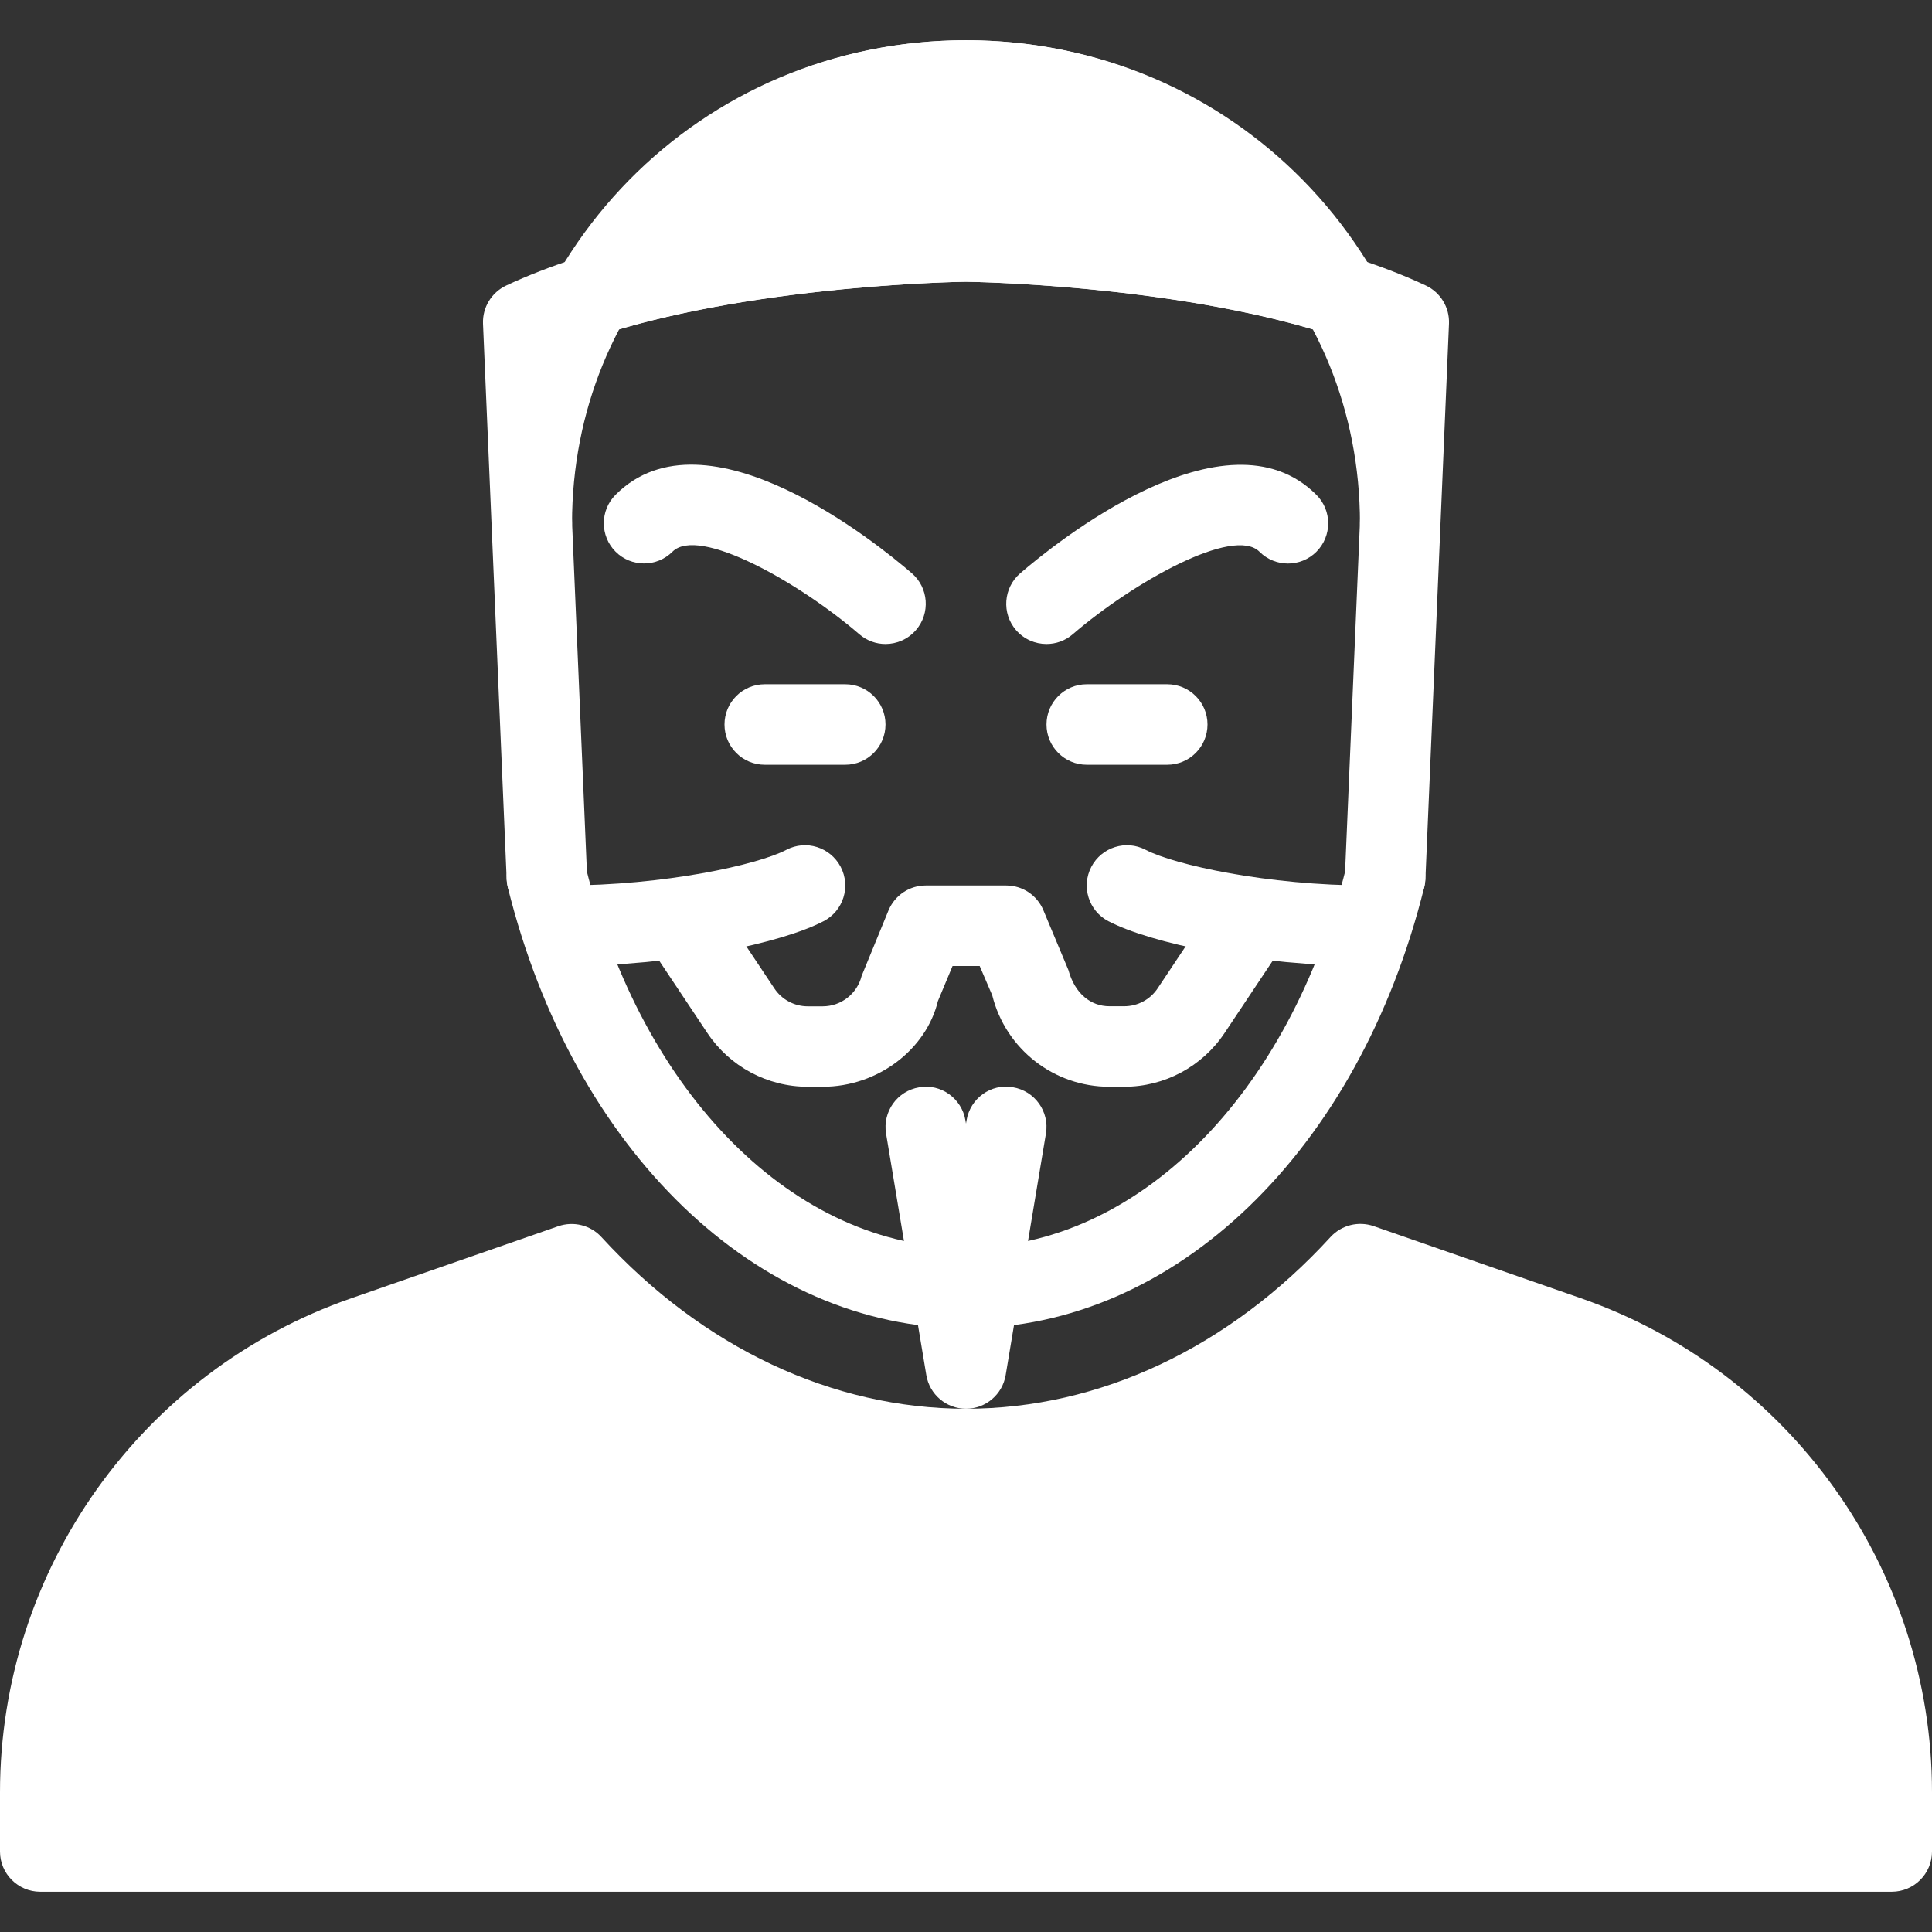 <?xml version="1.0" encoding="iso-8859-1"?>
<!-- Generator: Adobe Illustrator 19.0.0, SVG Export Plug-In . SVG Version: 6.00 Build 0)  -->
<svg version="1.1" id="Capa_1" xmlns="http://www.w3.org/2000/svg" xmlns:xlink="http://www.w3.org/1999/xlink" x="0px" y="0px"
	 viewBox="0 0 512 512" style="enable-background:new 0 0 512 512;" xml:space="preserve">
    <rect x="0" y="0" width="512" height="512" fill="#333333" stroke="none"/>
    <g>
        <g>
            <path d="M418.88,344.021L364.011,324.928C360,323.563 355.542,324.651 352.64,327.787C325.739,357.163 291.413,373.334 256,373.334C220.587,373.334 186.261,357.163 159.36,327.809C156.48,324.673 152,323.585 147.989,324.95L93.12,344.043C37.419,363.392 0,416.021 0,475.008L0,490.667C0,496.555 4.779,501.334 10.667,501.334L501.334,501.334C507.222,501.334 512.001,496.555 512.001,490.667L512.001,475.008C512,416.021 474.581,363.392 418.88,344.021Z" style="fill:white;fill-rule:nonzero;"/>
        </g>
    </g>
    <g>
        <g>
            <g>
                <path d="M224,181.333L202.667,181.333C196.779,181.333 192,186.112 192,192C192,197.888 196.779,202.667 202.667,202.667L224,202.667C229.888,202.667 234.667,197.888 234.667,192C234.667,186.112 229.888,181.333 224,181.333Z" style="fill:white;fill-rule:nonzero;"/>
            </g>
            <g>
                <path d="M309.333,181.333L288,181.333C282.112,181.333 277.333,186.112 277.333,192C277.333,197.888 282.112,202.667 288,202.667L309.333,202.667C315.221,202.667 320,197.888 320,192C320,186.112 315.221,181.333 309.333,181.333Z" style="fill:white;fill-rule:nonzero;"/>
            </g>
            <g>
                <path d="M369.643,222.229C363.883,220.8 358.144,224.277 356.715,230.016C341.781,290.219 301.312,330.667 256,330.667C210.688,330.667 170.219,290.219 155.285,230.016C153.856,224.277 148.053,220.8 142.357,222.229C136.64,223.637 133.162,229.44 134.57,235.157C151.915,305.045 200.704,352 256,352C311.296,352 360.085,305.045 377.429,235.157C378.837,229.44 375.36,223.637 369.643,222.229Z" style="fill:white;fill-rule:nonzero;"/>
            </g>
            <g>
                <path d="M336.576,236.437C331.627,233.173 325.056,234.496 321.792,239.402L306.795,261.909C304.811,264.896 301.483,266.666 297.92,266.666L293.995,266.666C289.088,266.666 284.843,263.338 283.136,257.066L276.501,241.215C274.837,237.247 270.976,234.666 266.666,234.666L245.333,234.666C241.024,234.666 237.162,237.247 235.477,241.237L228.352,258.602C227.157,263.359 222.912,266.687 218.005,266.687L214.08,266.687C210.517,266.687 207.189,264.916 205.205,261.93L190.208,239.423C186.944,234.495 180.331,233.194 175.424,236.458C170.517,239.722 169.195,246.335 172.459,251.242L187.456,273.749C193.408,282.667 203.371,288 214.08,288L218.005,288C232.725,288 245.482,278.037 248.554,265.301L252.437,256L259.626,256L262.954,263.765C266.517,278.037 279.295,288 293.994,288L297.919,288C308.628,288 318.591,282.667 324.543,273.728L339.54,251.221C342.805,246.315 341.483,239.701 336.576,236.437Z" style="fill:white;fill-rule:nonzero;"/>
            </g>
            <g>
                <path d="M222.784,229.717C220.032,224.512 213.632,222.464 208.384,225.216C200.811,229.184 176.085,234.667 149.333,234.667C143.445,234.667 138.666,239.446 138.666,245.334C138.666,251.222 143.445,256 149.333,256C179.37,256 207.274,249.877 218.282,244.117C223.509,241.387 225.515,234.944 222.784,229.717Z" style="fill:white;fill-rule:nonzero;"/>
            </g>
            <g>
                <path d="M362.667,234.667C335.915,234.667 311.19,229.184 303.616,225.216C298.389,222.464 291.947,224.512 289.216,229.717C286.485,234.944 288.491,241.386 293.717,244.117C304.725,249.877 332.629,256 362.666,256C368.554,256 373.333,251.221 373.333,245.333C373.333,239.445 368.555,234.667 362.667,234.667Z" style="fill:white;fill-rule:nonzero;"/>
            </g>
            <g>
                <path d="M241.643,151.915C232.747,144.235 187.158,107.094 163.136,131.115C158.976,135.275 158.976,142.038 163.136,146.198C167.296,150.358 174.059,150.358 178.219,146.198C185.152,139.307 211.712,154.283 227.712,168.065C229.739,169.814 232.192,170.668 234.667,170.668C237.654,170.668 240.64,169.409 242.752,166.956C246.592,162.496 246.101,155.776 241.643,151.915Z" style="fill:white;fill-rule:nonzero;"/>
            </g>
            <path d="M348.864,131.136C324.864,107.157 279.253,144.256 270.357,151.936C265.898,155.797 265.408,162.517 269.248,166.976C271.36,169.408 274.325,170.667 277.333,170.667C279.808,170.667 282.282,169.814 284.288,168.086C300.309,154.283 326.912,139.35 333.781,146.219C337.941,150.379 344.704,150.379 348.864,146.219C353.024,142.059 353.024,135.296 348.864,131.136Z" style="fill:white;fill-rule:nonzero;"/>
            <g>
                <path d="M268.416,288.128C262.592,287.083 257.109,291.093 256.149,296.896L256,297.771L255.851,296.918C254.891,291.115 249.366,287.105 243.584,288.15C237.781,289.11 233.856,294.614 234.816,300.417L245.483,364.417C246.336,369.558 250.774,373.334 256,373.334C261.226,373.334 265.664,369.558 266.517,364.395L277.184,300.395C278.165,294.592 274.219,289.088 268.416,288.128Z" style="fill:white;fill-rule:nonzero;"/>
            </g>
        </g>
    </g>
    <g>
        <g>
            <path d="M256,10.667C185.493,10.667 130.261,66.902 130.261,138.667C130.261,144.555 135.04,149.334 140.928,149.334C146.816,149.334 151.595,144.555 151.595,138.667C151.595,78.848 197.44,32 256,32C314.56,32 360.405,78.848 360.405,138.667C360.405,144.555 365.184,149.334 371.072,149.334C376.96,149.334 381.739,144.555 381.739,138.667C381.739,66.901 326.507,10.667 256,10.667Z" style="fill:white;fill-rule:nonzero;"/>
        </g>
    </g>
    <g>
        <g>
            <path d="M377.877,75.669C332.288,54.272 259.2,53.355 255.915,53.333C252.822,53.354 179.734,54.272 134.144,75.669C130.24,77.504 127.829,81.493 128,85.781L134.272,233.024C134.528,238.933 139.669,243.627 145.387,243.243C151.275,242.987 155.84,238.016 155.584,232.128L149.632,92.203C191.467,75.478 255.424,74.667 255.893,74.667C256.576,74.667 320.512,75.478 362.368,92.203L356.416,232.128C356.16,238.016 360.725,242.987 366.613,243.243L367.082,243.243C372.757,243.243 377.493,238.763 377.749,233.024L384,85.781C384.171,81.493 381.76,77.504 377.877,75.669Z" style="fill:white;fill-rule:nonzero;"/>
        </g>
    </g>
    <g>
        <g>
            <path d="M363.989,72.853C341.269,33.92 300.885,10.667 256,10.667C211.115,10.667 170.731,33.92 148.011,72.853C145.771,76.65 146.134,81.45 148.886,84.885C151.638,88.341 156.246,89.749 160.427,88.405C201.75,75.349 255.552,74.666 255.894,74.666C256.427,74.666 310.166,75.327 351.574,88.405C352.619,88.746 353.707,88.896 354.774,88.896C357.953,88.896 361.046,87.467 363.115,84.885C365.867,81.451 366.229,76.651 363.989,72.853Z" style="fill:white;fill-rule:nonzero;"/>
        </g>
    </g>
</svg>
